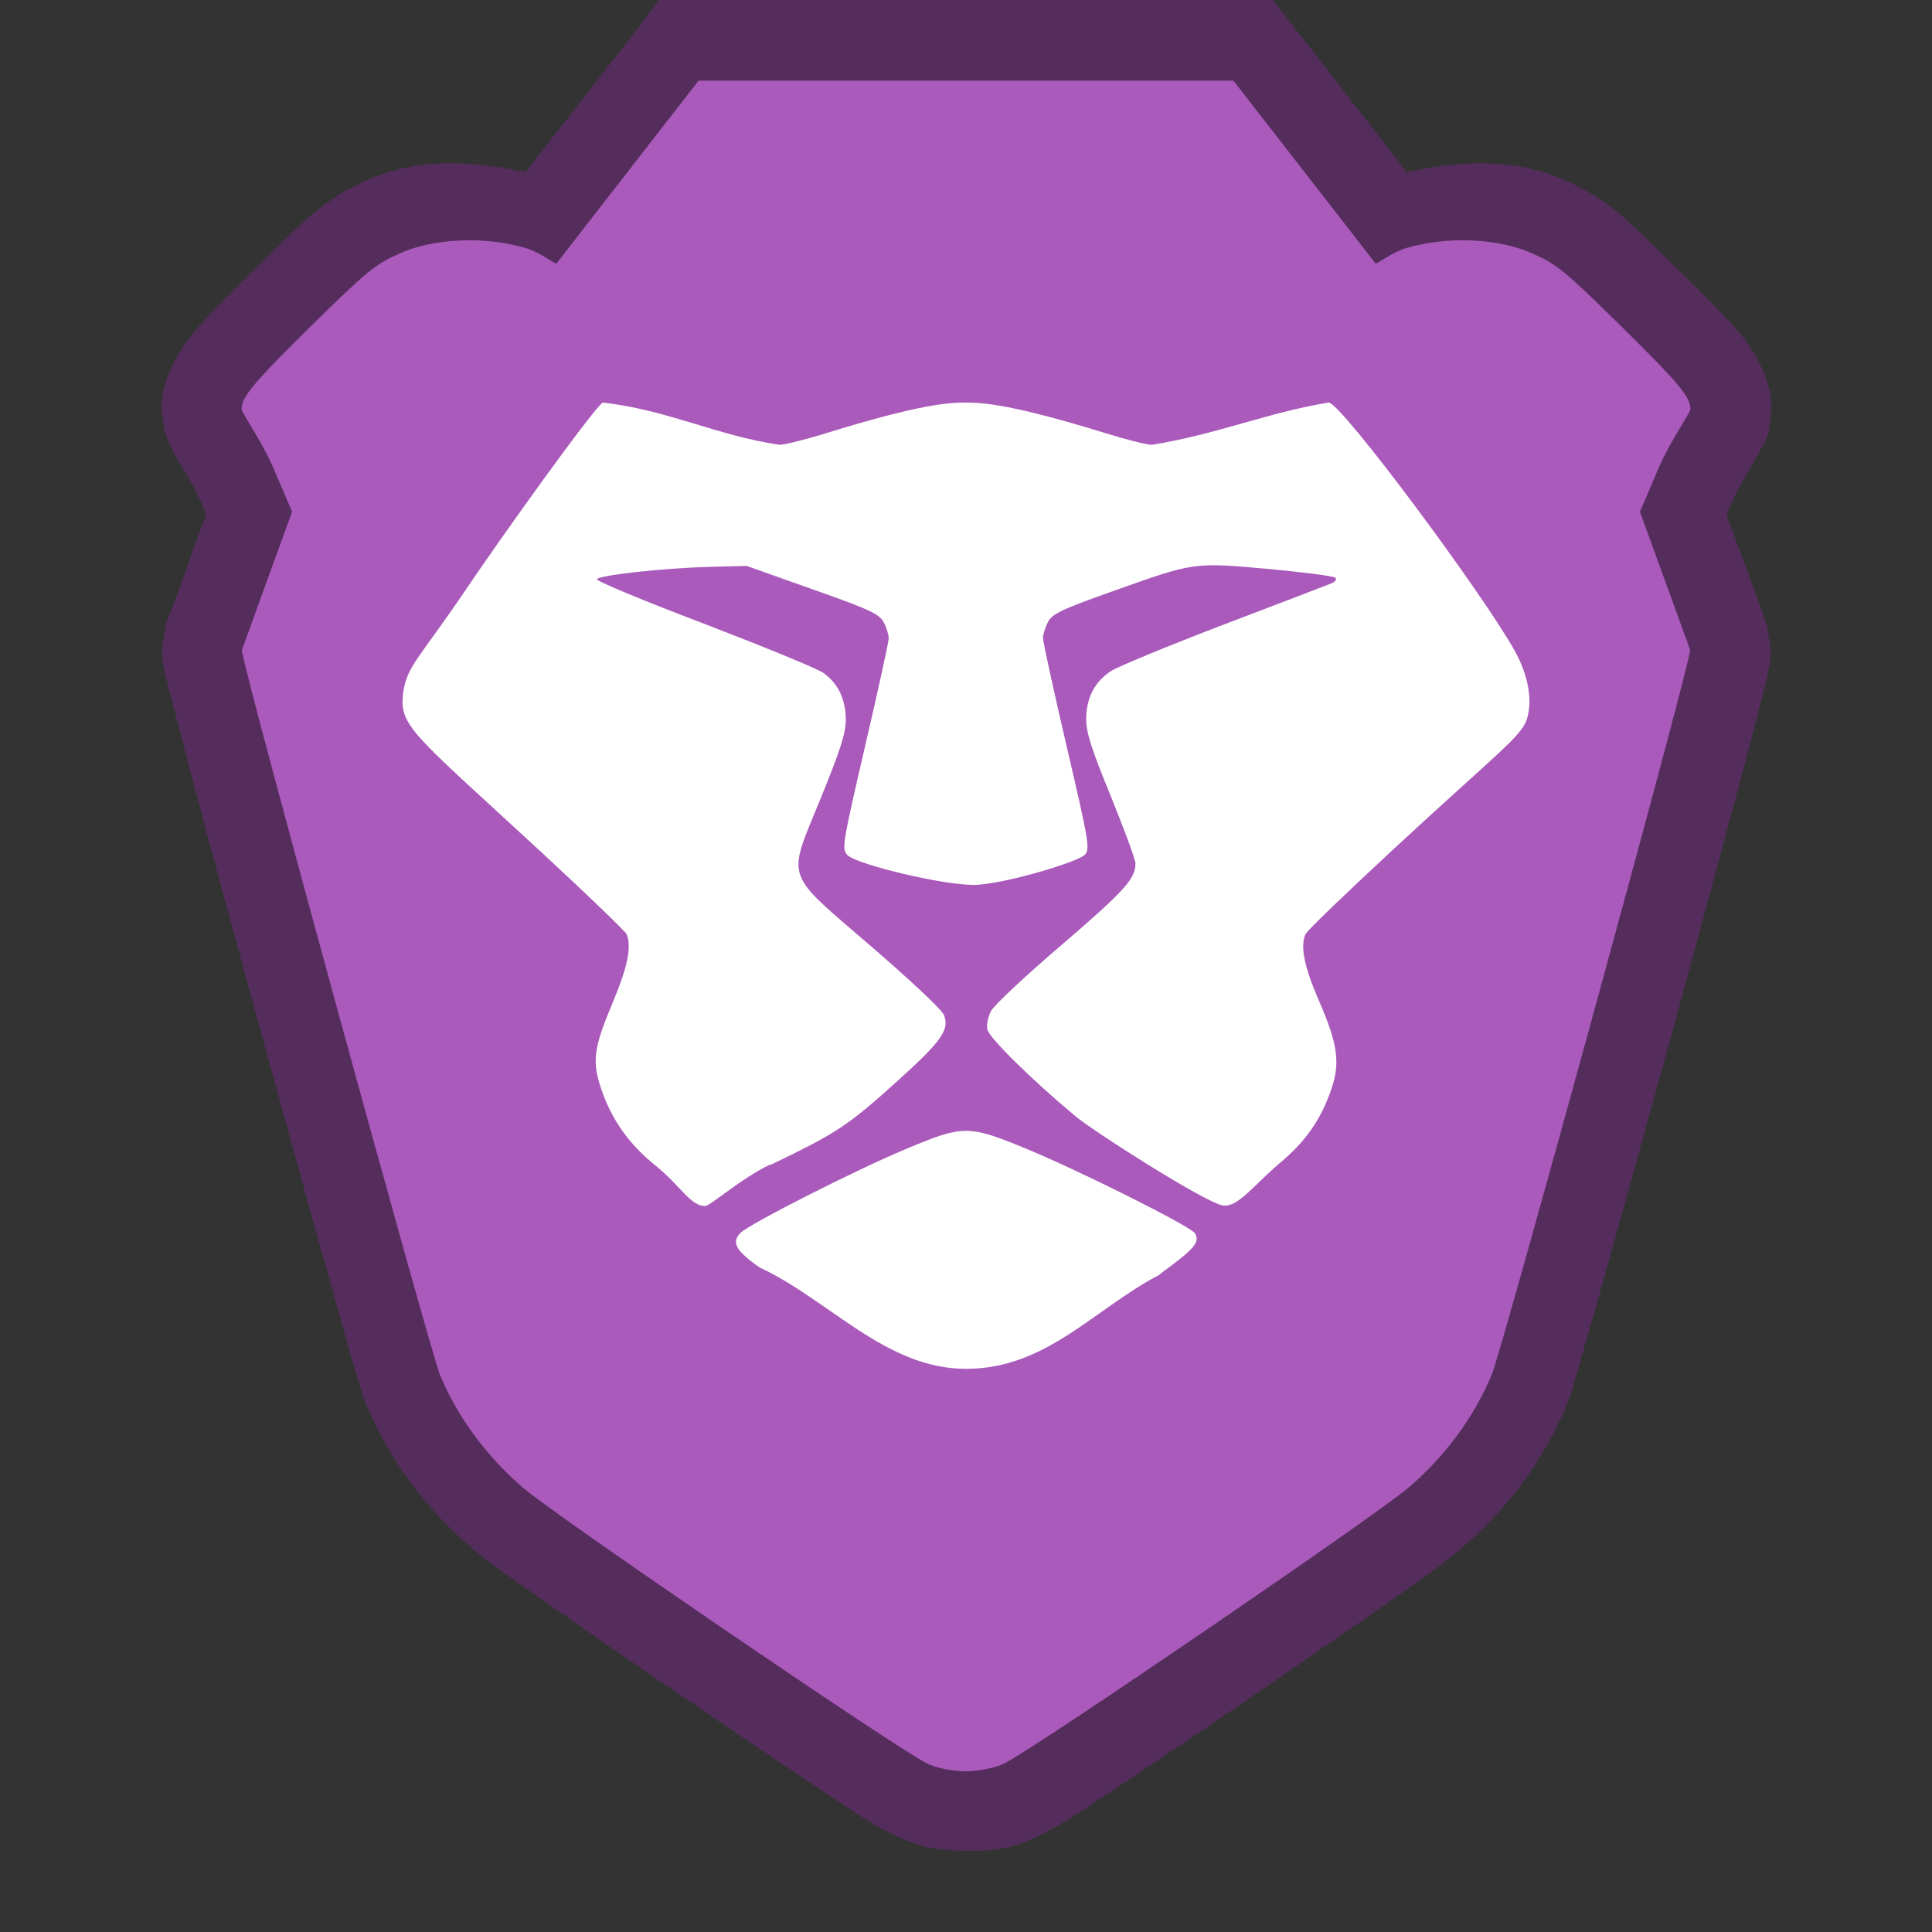 <?xml version="1.0" encoding="UTF-8" standalone="no"?>
<!-- Created with Inkscape (http://www.inkscape.org/) -->

<svg
   width="24"
   height="24"
   viewBox="0 0 6.35 6.35"
   version="1.1"
   id="svg5"
   inkscape:version="1.2 (dc2aedaf03, 2022-05-15)"
   sodipodi:docname="brave-browser-nightly.svg"
   xmlns:inkscape="http://www.inkscape.org/namespaces/inkscape"
   xmlns:sodipodi="http://sodipodi.sourceforge.net/DTD/sodipodi-0.dtd"
   xmlns="http://www.w3.org/2000/svg"
   xmlns:svg="http://www.w3.org/2000/svg">
  <rect x="0" y="0" width="6.35" height="6.35" fill="#333333" stroke="none"/>
  <sodipodi:namedview
     id="namedview7"
     pagecolor="#ffffff"
     bordercolor="#666666"
     borderopacity="1.0"
     inkscape:pageshadow="2"
     inkscape:pageopacity="0.0"
     inkscape:pagecheckerboard="0"
     inkscape:document-units="px"
     showgrid="false"
     units="px"
     height="48px"
     inkscape:zoom="18.868659"
     inkscape:cx="7.9496904"
     inkscape:cy="11.235562"
     inkscape:window-width="1846"
     inkscape:window-height="1015"
     inkscape:window-x="0"
     inkscape:window-y="0"
     inkscape:window-maximized="1"
     inkscape:current-layer="svg5"
     inkscape:showpageshadow="2"
     inkscape:deskcolor="#d1d1d1" />
  <defs
     id="defs2" />
  <path
     style="color:#000000;fill:#552d5d;stroke:none;stroke-width:1;fill-opacity:1"
     d="M 2.166,0 2.088,0.104 1.727,0.566 c -0.176,-0.038 -0.355,-0.049 -0.527,0.029 -0.047,0.021 -0.109,0.055 -0.162,0.1 -0.054,0.044 -0.107,0.097 -0.197,0.186 -0.098,0.096 -0.157,0.156 -0.205,0.213 -0.048,0.057 -0.105,0.148 -0.105,0.252 0,3.266e-4 0.01,0.068 0.01,0.068 1.3313e-4,5.016e-4 0.007,0.024 0.01,0.031 0.005,0.014 0.008,0.021 0.012,0.027 0.006,0.013 0.011,0.021 0.016,0.029 0.009,0.016 0.019,0.032 0.029,0.049 0.02,0.034 0.041,0.074 0.049,0.092 l 0.021,0.049 -0.045,0.121 c -0.022,0.061 -0.041,0.117 -0.057,0.16 -0.015,0.043 -0.019,0.044 -0.031,0.082 v 0.002 c -2.666e-5,8.28e-5 -0.012,0.068 -0.012,0.068 -7.44e-6,1.515e-4 -1.163e-5,0.027 0,0.027 2.326e-5,4.396e-4 0.001,0.018 0.002,0.023 0.001,0.011 0.003,0.016 0.004,0.021 0.002,0.011 0.003,0.019 0.006,0.029 0.005,0.021 0.013,0.049 0.021,0.082 0.017,0.066 0.041,0.158 0.07,0.268 0.058,0.219 0.137,0.509 0.217,0.801 0.08,0.292 0.161,0.586 0.225,0.812 0.032,0.113 0.058,0.208 0.078,0.279 0.01,0.036 0.02,0.065 0.027,0.088 0.007,0.023 0.004,0.022 0.021,0.064 0.076,0.18 0.195,0.34 0.346,0.469 0.061,0.053 0.136,0.104 0.258,0.189 0.122,0.086 0.275,0.191 0.428,0.295 0.153,0.104 0.305,0.208 0.428,0.289 0.122,0.081 0.182,0.124 0.264,0.166 0.098,0.05 0.165,0.055 0.242,0.057 h 0.008 0.006 C 3.259,6.084 3.327,6.078 3.424,6.029 3.506,5.987 3.567,5.944 3.69,5.863 3.812,5.782 3.965,5.678 4.118,5.574 4.27,5.469 4.423,5.365 4.545,5.279 4.668,5.193 4.742,5.142 4.803,5.089 4.954,4.961 5.071,4.802 5.147,4.623 v -0.002 c 0.017,-0.039 0.017,-0.042 0.023,-0.064 0.007,-0.023 0.015,-0.052 0.025,-0.088 0.021,-0.071 0.048,-0.166 0.08,-0.279 0.063,-0.226 0.145,-0.521 0.225,-0.812 0.08,-0.292 0.158,-0.582 0.217,-0.801 0.029,-0.11 0.053,-0.201 0.07,-0.268 0.008,-0.033 0.015,-0.061 0.02,-0.082 0.002,-0.011 0.004,-0.019 0.006,-0.029 0.001,-0.005 0.002,-0.011 0.004,-0.021 7.311e-4,-0.005 0.002,-0.023 0.002,-0.023 1.14e-5,-2.197e-4 7.6e-6,-0.027 0,-0.027 -7.7e-6,-1.516e-4 -0.012,-0.068 -0.012,-0.068 C 5.793,2.011 5.793,2.015 5.778,1.972 5.762,1.93 5.742,1.873 5.719,1.812 L 5.674,1.691 5.696,1.642 c 0.008,-0.018 0.029,-0.058 0.049,-0.092 0.01,-0.017 0.02,-0.032 0.029,-0.049 0.005,-0.008 0.009,-0.016 0.016,-0.029 0.003,-0.006 0.008,-0.013 0.014,-0.027 0.003,-0.007 0.01,-0.031 0.01,-0.031 1.332e-4,-5.017e-4 0.008,-0.068 0.008,-0.068 0,-0.104 -0.058,-0.195 -0.105,-0.252 C 5.668,1.037 5.608,0.977 5.51,0.881 5.42,0.792 5.367,0.74 5.313,0.695 5.26,0.651 5.198,0.617 5.151,0.596 4.979,0.517 4.8,0.528 4.624,0.566 L 4.184,0 Z"
     id="path1105"
     sodipodi:nodetypes="ccccscssscscccccsccsssscssssscccsssccccccsscccssssscscccscscccsccscsccscccc" />
  <path
     style="color:#000000;fill:#aa5abb;stroke:none;stroke-width:0.529;fill-opacity:1"
     d="M 2.296,0.265 1.829,0.866 C 1.823,0.868 1.777,0.83 1.727,0.815 1.594,0.776 1.424,0.782 1.309,0.835 1.233,0.869 1.204,0.893 1.025,1.069 0.832,1.259 0.794,1.305 0.794,1.345 c 0,0.01 0.07,0.112 0.104,0.192 l 0.062,0.145 -0.08,0.22 c -0.044,0.121 -0.082,0.226 -0.085,0.235 -0.007,0.021 0.619,2.304 0.651,2.382 0.059,0.141 0.153,0.267 0.273,0.371 0.109,0.093 1.216,0.849 1.326,0.905 0.033,0.017 0.085,0.026 0.129,0.027 0.045,-0.001 0.097,-0.011 0.129,-0.027 C 3.414,5.738 4.521,4.982 4.63,4.889 4.751,4.785 4.844,4.659 4.903,4.518 4.936,4.441 5.562,2.158 5.555,2.136 5.552,2.128 5.514,2.023 5.47,1.902 L 5.39,1.682 5.452,1.537 c 0.034,-0.08 0.104,-0.182 0.104,-0.192 0,-0.04 -0.038,-0.086 -0.231,-0.276 C 5.146,0.893 5.117,0.869 5.041,0.835 4.926,0.782 4.756,0.776 4.623,0.815 c -0.05,0.015 -0.096,0.053 -0.102,0.051 L 4.054,0.265 Z"
     id="path1103" />
  <path
     d="M 3.813,4.187 C 3.927,4.104 3.945,4.083 3.927,4.053 3.912,4.03 3.545,3.846 3.369,3.774 3.185,3.698 3.165,3.698 2.986,3.773 c -0.161,0.066 -0.522,0.249 -0.552,0.279 -0.031,0.031 -0.016,0.059 0.063,0.114 0.228,0.106 0.414,0.333 0.678,0.333 0.265,0 0.42,-0.197 0.639,-0.311 z M 2.532,3.829 C 2.752,3.723 2.786,3.701 2.954,3.549 3.096,3.421 3.122,3.383 3.102,3.335 3.095,3.318 2.988,3.218 2.865,3.112 2.574,2.861 2.586,2.897 2.697,2.625 2.763,2.463 2.78,2.409 2.78,2.365 2.779,2.297 2.755,2.246 2.705,2.211 2.685,2.197 2.509,2.125 2.314,2.05 2.119,1.976 1.96,1.91 1.962,1.904 1.965,1.891 2.18,1.867 2.336,1.863 l 0.118,-0.003 0.217,0.077 c 0.19,0.067 0.219,0.081 0.234,0.109 0.009,0.017 0.016,0.041 0.016,0.052 0,0.011 -0.035,0.172 -0.078,0.356 -0.075,0.324 -0.077,0.337 -0.057,0.357 0.031,0.031 0.334,0.104 0.428,0.097 0.108,-0.008 0.329,-0.076 0.351,-0.098 C 3.583,2.791 3.58,2.771 3.506,2.454 3.463,2.269 3.428,2.109 3.428,2.097 c 0,-0.011 0.007,-0.034 0.016,-0.052 0.014,-0.027 0.042,-0.041 0.211,-0.101 0.272,-0.097 0.266,-0.096 0.514,-0.074 0.115,0.011 0.214,0.023 0.22,0.029 0.006,0.006 -7.937e-4,0.014 -0.017,0.02 -0.015,0.006 -0.174,0.067 -0.353,0.135 -0.18,0.069 -0.345,0.137 -0.368,0.152 -0.054,0.036 -0.08,0.087 -0.081,0.157 -2.646e-4,0.044 0.017,0.098 0.081,0.254 0.044,0.109 0.081,0.208 0.081,0.221 0,0.051 -0.037,0.091 -0.242,0.267 -0.118,0.101 -0.222,0.198 -0.232,0.217 -0.01,0.018 -0.016,0.046 -0.013,0.061 0.005,0.027 0.146,0.166 0.29,0.286 0.06,0.05 0.425,0.283 0.484,0.293 0.049,0.008 0.101,-0.066 0.187,-0.139 C 4.29,3.753 4.34,3.682 4.374,3.585 4.406,3.495 4.398,3.433 4.334,3.287 4.286,3.175 4.274,3.113 4.29,3.072 4.293,3.061 4.424,2.936 4.579,2.792 4.918,2.478 4.999,2.422 5.018,2.365 5.038,2.303 5.024,2.221 4.978,2.138 4.867,1.941 4.407,1.323 4.367,1.323 4.166,1.356 3.998,1.428 3.786,1.462 3.769,1.462 3.698,1.444 3.628,1.422 3.329,1.33 3.232,1.323 3.174,1.323 c -0.058,0 -0.155,0.007 -0.453,0.099 C 2.651,1.444 2.579,1.462 2.562,1.462 2.353,1.431 2.198,1.348 1.981,1.323 1.948,1.346 1.648,1.764 1.525,1.947 1.379,2.162 1.338,2.19 1.326,2.272 c -0.017,0.115 0.026,0.134 0.461,0.536 0.146,0.135 0.269,0.254 0.273,0.263 0.016,0.042 0.003,0.106 -0.044,0.219 -0.065,0.154 -0.071,0.197 -0.04,0.289 0.034,0.101 0.092,0.183 0.18,0.253 0.081,0.066 0.113,0.131 0.161,0.132 0.017,5.292e-4 0.114,-0.088 0.215,-0.137 z"
     style="fill:#ffffff;stroke-width:0.265"
     id="path1480" />
</svg>
